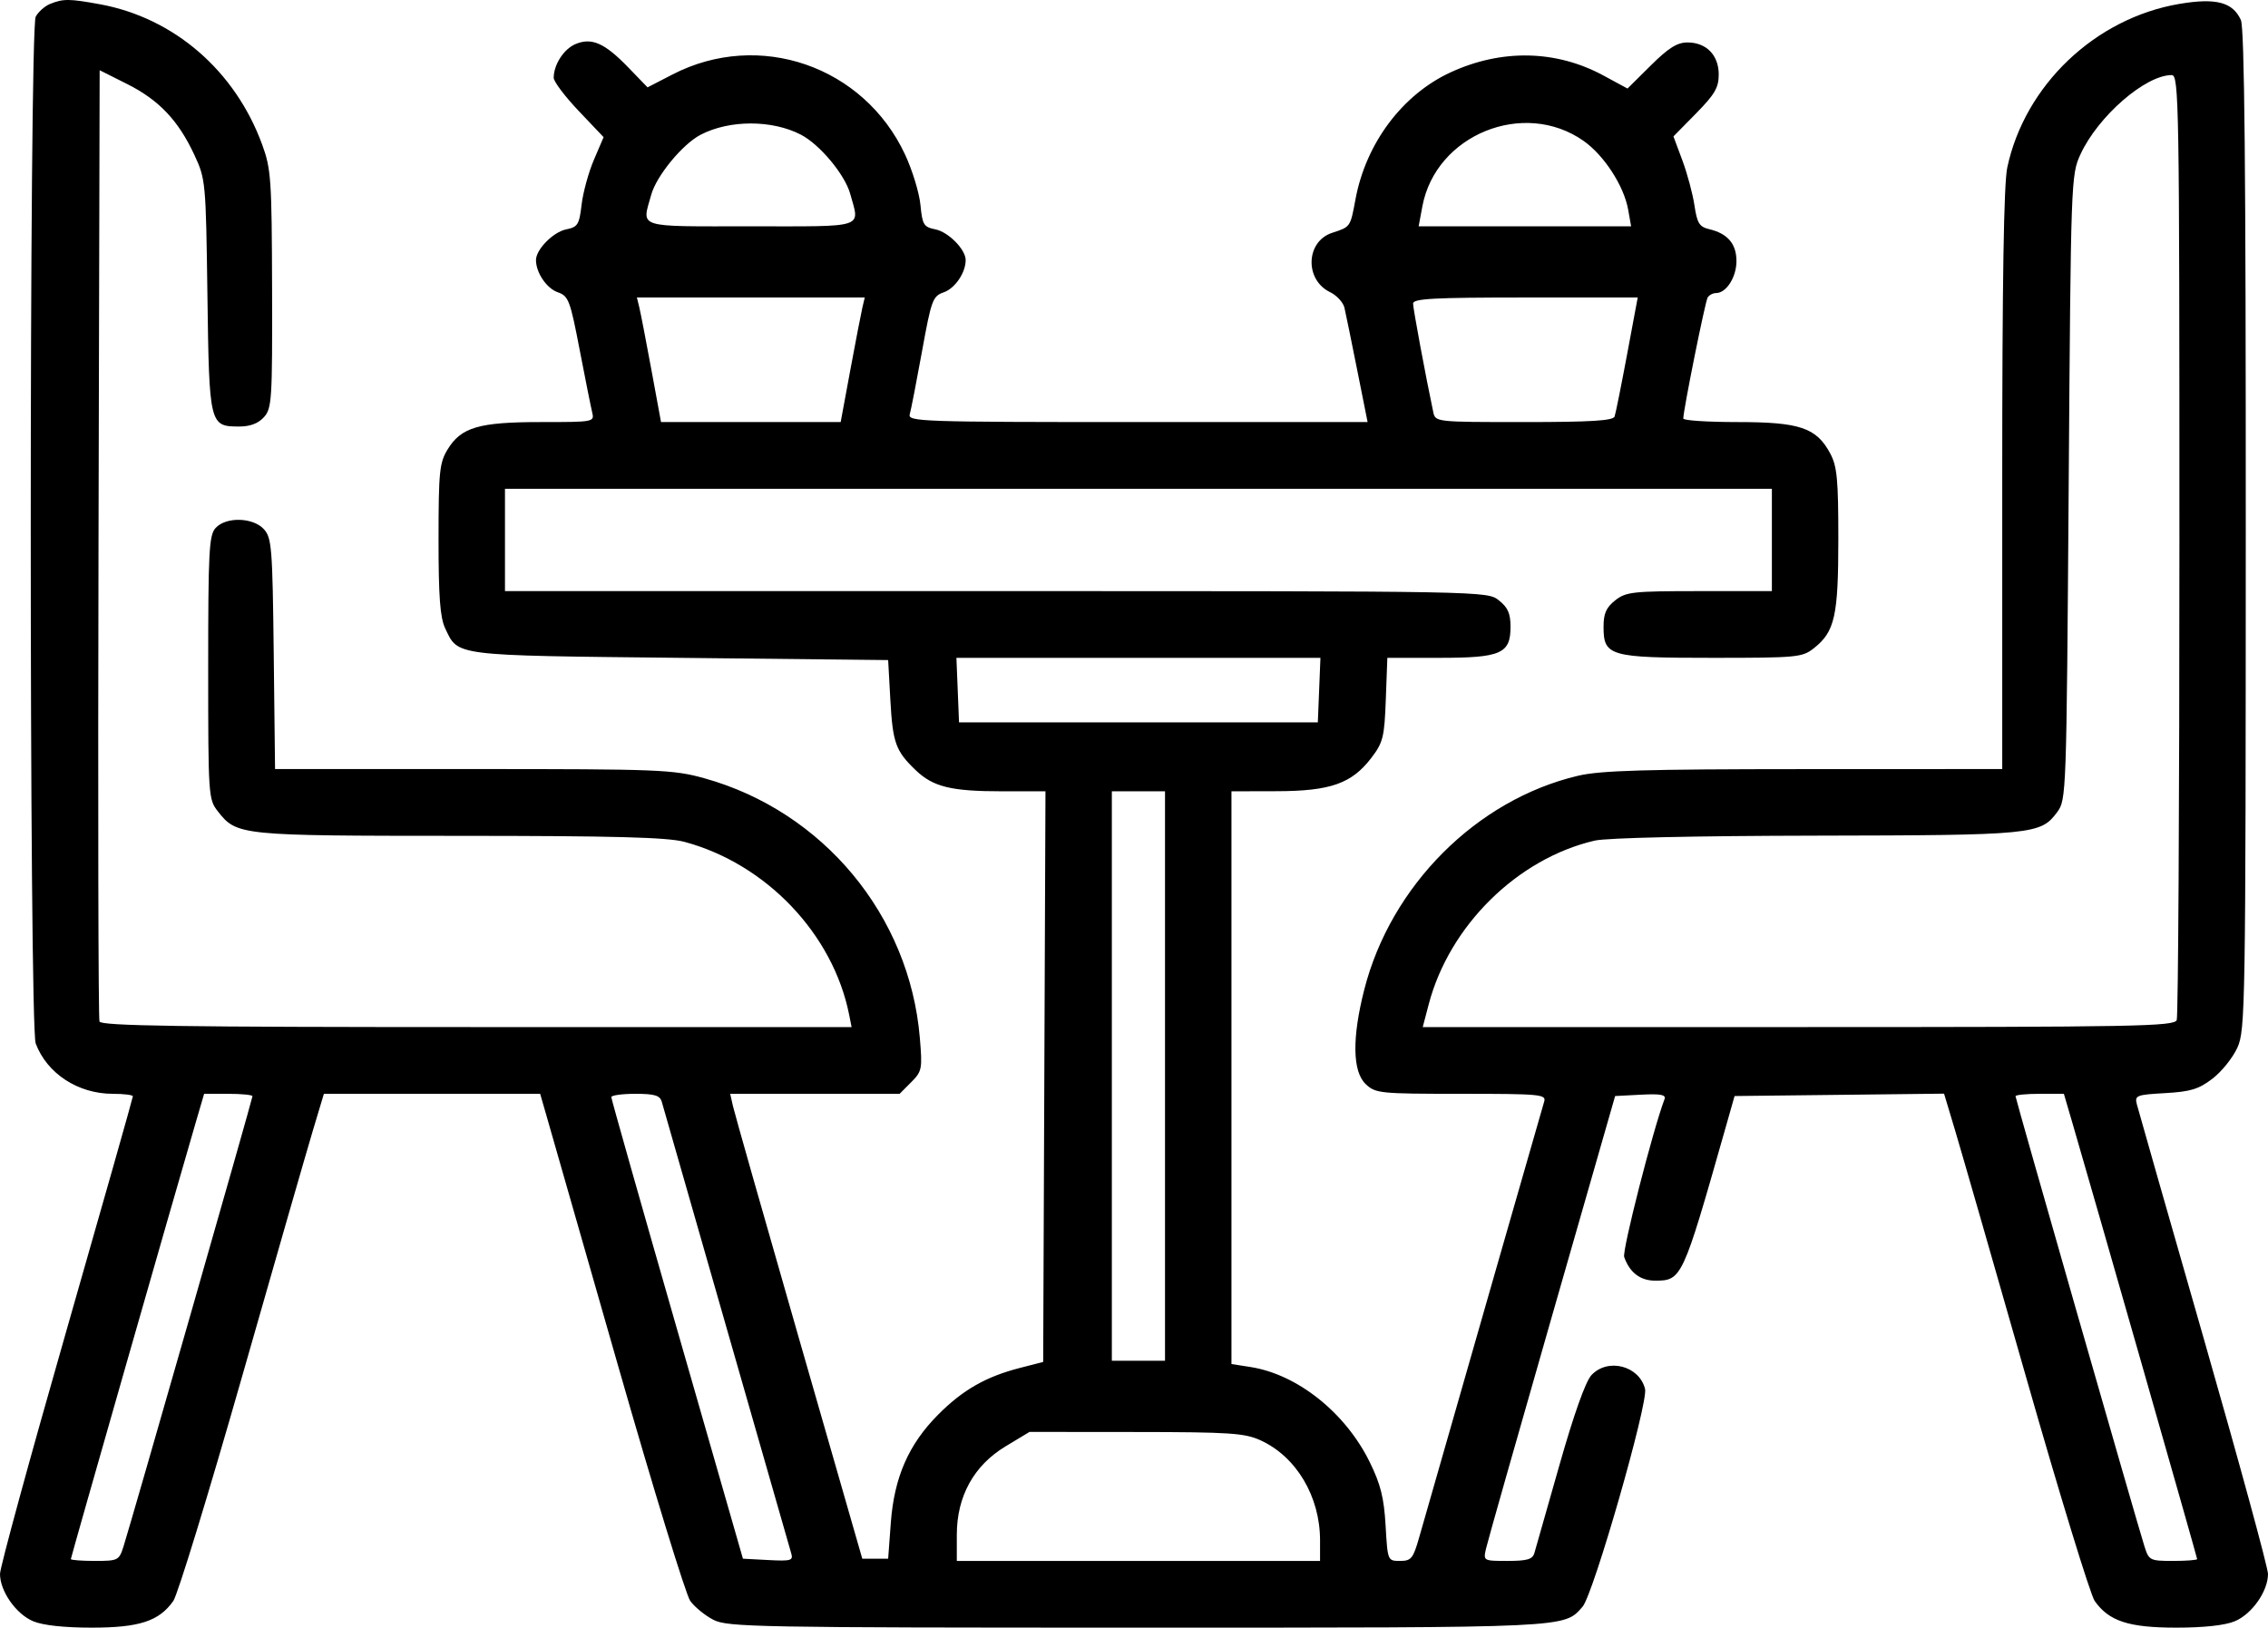 <svg width="241" height="173" viewBox="0 0 241 173" fill="none" xmlns="http://www.w3.org/2000/svg">
<path fill-rule="evenodd" clip-rule="evenodd" d="M5.324 0.417C4.759 0.646 4.07 1.257 3.794 1.775C3.093 3.092 3.092 109.043 3.794 110.91C4.997 114.108 8.291 116.26 11.986 116.26C13.16 116.26 14.119 116.379 14.119 116.526C14.119 116.672 10.942 127.879 7.059 141.43C3.175 154.981 -0.001 166.618 2.09213e-07 167.289C0.002 169.129 1.702 171.555 3.524 172.32C4.561 172.755 6.806 173 9.75 173C14.808 172.999 16.899 172.315 18.416 170.164C18.875 169.514 22.136 158.875 25.663 146.522C29.189 134.169 32.602 122.307 33.246 120.161L34.417 116.26H45.908H57.398L58.113 118.742C58.506 120.107 61.903 131.97 65.661 145.103C69.419 158.236 72.879 169.514 73.348 170.164C73.818 170.814 74.928 171.718 75.816 172.172C77.318 172.942 80.444 172.999 120.868 173C167.072 173.001 166.157 173.044 168.162 170.779C169.309 169.485 175.167 149.073 174.806 147.629C174.188 145.154 170.837 144.296 169.103 146.167C168.478 146.841 167.231 150.352 165.701 155.742C164.373 160.423 163.177 164.626 163.043 165.081C162.85 165.739 162.271 165.908 160.206 165.908C157.618 165.908 157.612 165.904 157.904 164.608C158.064 163.893 161.217 152.775 164.911 139.902L171.625 116.496L174.365 116.353C176.465 116.243 177.051 116.353 176.874 116.825C175.613 120.181 172.354 132.944 172.588 133.607C173.174 135.262 174.298 136.119 175.881 136.119C178.7 136.119 178.805 135.892 183.242 120.279L184.317 116.496L195.447 116.37L206.578 116.243L207.751 120.152C208.397 122.302 211.811 134.169 215.337 146.522C218.864 158.875 222.125 169.514 222.583 170.164C224.101 172.315 226.192 172.999 231.25 173C234.194 173 236.439 172.755 237.476 172.32C239.295 171.557 240.998 169.13 241 167.297C241.001 166.631 237.924 155.353 234.162 142.236C230.4 129.12 227.206 117.934 227.064 117.379C226.822 116.434 227.01 116.359 230.072 116.186C232.776 116.032 233.643 115.767 235.103 114.648C236.074 113.905 237.264 112.42 237.748 111.35C238.59 109.486 238.628 107.144 238.638 56.349C238.646 17.906 238.502 2.972 238.116 2.123C237.255 0.224 235.467 -0.243 231.58 0.415C222.643 1.929 215.16 9.048 213.293 17.814C212.926 19.536 212.759 29.924 212.759 51.031V81.742L191.695 81.749C174.71 81.755 170.055 81.893 167.66 82.46C156.893 85.01 147.779 94.142 144.964 105.2C143.658 110.33 143.715 113.901 145.125 115.232C146.165 116.214 146.62 116.26 155.277 116.26C163.691 116.26 164.321 116.319 164.086 117.087C163.89 117.729 155.373 147.429 150.798 163.426C150.159 165.66 149.956 165.908 148.77 165.908C147.455 165.908 147.451 165.899 147.235 162.156C147.065 159.199 146.708 157.77 145.553 155.413C142.972 150.146 137.861 146.072 132.856 145.294L130.856 144.982V114.544V84.107L135.68 84.096C141.383 84.084 143.649 83.281 145.738 80.531C146.97 78.91 147.11 78.338 147.258 74.333L147.421 69.921H152.92C159.498 69.921 160.51 69.481 160.51 66.619C160.51 65.205 160.228 64.566 159.27 63.809C158.033 62.831 157.926 62.829 105.844 62.829H53.659V57.391V51.953H120.971H188.282V57.391V62.829H180.579C173.499 62.829 172.776 62.908 171.636 63.809C170.677 64.566 170.395 65.205 170.395 66.619C170.395 69.742 171.026 69.921 181.969 69.921C190.982 69.921 191.514 69.871 192.747 68.896C194.971 67.139 195.343 65.476 195.343 57.281C195.343 50.949 195.212 49.566 194.483 48.2C193.02 45.461 191.252 44.861 184.642 44.861C181.466 44.861 178.868 44.692 178.868 44.486C178.868 43.603 181.192 32.051 181.457 31.621C181.617 31.361 182.02 31.148 182.353 31.148C183.437 31.148 184.517 29.457 184.517 27.756C184.517 25.92 183.587 24.826 181.629 24.36C180.574 24.109 180.339 23.731 180.055 21.833C179.872 20.605 179.295 18.453 178.772 17.05L177.822 14.499L180.228 12.052C182.216 10.029 182.634 9.312 182.634 7.92C182.634 5.86 181.319 4.512 179.309 4.512C178.219 4.512 177.294 5.093 175.41 6.962L172.941 9.411L170.374 8.022C165.362 5.31 159.578 5.189 154.158 7.681C149.024 10.042 145.143 15.218 144.035 21.183C143.483 24.153 143.515 24.107 141.552 24.748C138.75 25.664 138.612 29.741 141.337 31.053C142.042 31.393 142.727 32.138 142.862 32.71C142.996 33.281 143.604 36.249 144.213 39.305L145.322 44.861H120.876C97.817 44.861 96.444 44.814 96.671 44.033C96.803 43.578 97.389 40.574 97.972 37.356C98.97 31.859 99.109 31.48 100.288 31.068C101.482 30.65 102.613 28.984 102.613 27.644C102.613 26.514 100.783 24.658 99.395 24.379C98.153 24.129 98.01 23.896 97.808 21.783C97.686 20.506 96.952 18.1 96.178 16.437C91.786 7.01 80.66 3.17 71.471 7.911L68.808 9.285L66.764 7.17C64.26 4.578 62.882 3.965 61.165 4.68C59.917 5.199 58.837 6.866 58.837 8.273C58.837 8.67 60.03 10.252 61.488 11.787L64.139 14.579L63.11 16.983C62.544 18.305 61.955 20.448 61.802 21.747C61.551 23.881 61.394 24.133 60.166 24.38C58.783 24.658 56.954 26.516 56.954 27.644C56.954 28.978 58.082 30.649 59.263 31.062C60.412 31.464 60.58 31.901 61.582 37.114C62.177 40.205 62.778 43.212 62.919 43.797C63.174 44.856 63.149 44.861 57.461 44.861C50.873 44.861 48.991 45.417 47.552 47.788C46.699 49.194 46.602 50.163 46.6 57.32C46.599 63.424 46.764 65.636 47.304 66.781C48.708 69.751 48 69.662 72.252 69.921L94.376 70.158L94.611 74.413C94.863 78.966 95.174 79.827 97.312 81.87C99.167 83.642 101.074 84.107 106.497 84.107H111.093L110.971 114.433L110.85 144.759L108.38 145.394C104.77 146.322 102.309 147.727 99.694 150.354C96.555 153.507 95.017 157.019 94.659 161.848L94.376 165.672H93.001H91.627L84.901 142.266C81.202 129.393 78.043 118.275 77.883 117.56L77.591 116.26H86.593H95.595L96.816 115.034C97.976 113.868 98.022 113.633 97.742 110.308C96.647 97.292 87.468 86.235 74.843 82.72C71.532 81.799 70.115 81.742 50.278 81.742H29.227L29.087 69.497C28.958 58.232 28.875 57.173 28.05 56.258C26.895 54.977 24.003 54.904 22.901 56.128C22.213 56.892 22.122 58.627 22.122 70.959C22.122 84.57 22.147 84.958 23.142 86.228C25.161 88.806 25.439 88.835 48.819 88.841C65.293 88.845 70.924 88.995 72.723 89.478C81.412 91.809 88.522 99.272 90.231 107.855L90.492 109.167H50.644C19.198 109.167 10.748 109.042 10.571 108.576C10.447 108.251 10.401 85.368 10.468 57.724L10.589 7.464L13.502 8.926C16.889 10.626 18.951 12.8 20.656 16.469C21.852 19.043 21.878 19.317 22.041 31.385C22.227 45.168 22.267 45.334 25.416 45.334C26.586 45.334 27.446 45.008 28.05 44.336C28.887 43.406 28.945 42.493 28.912 30.742C28.88 19.018 28.806 17.951 27.851 15.347C24.975 7.503 18.489 1.897 10.62 0.453C7.372 -0.143 6.718 -0.147 5.324 0.417ZM231.588 57.825C231.588 85.24 231.459 108.008 231.302 108.419C231.044 109.093 227.064 109.167 191.099 109.167H151.181L151.817 106.747C154.014 98.382 161.25 91.248 169.467 89.345C170.733 89.053 180.11 88.843 192.989 88.82C216.069 88.779 216.837 88.704 218.599 86.319C219.572 85.001 219.587 84.553 219.82 51.801C220.052 19.042 220.068 18.59 221.072 16.407C222.934 12.361 227.971 7.981 230.764 7.98C231.543 7.979 231.588 10.668 231.588 57.825ZM85.108 14.316C87.113 15.358 89.776 18.554 90.341 20.594C91.369 24.314 92.154 24.056 79.784 24.056C67.449 24.056 68.204 24.294 69.194 20.715C69.755 18.686 72.519 15.324 74.454 14.319C77.521 12.726 82.043 12.725 85.108 14.316ZM168.266 14.97C170.449 16.502 172.562 19.758 173.01 22.283L173.325 24.056H162.035H150.747L151.14 21.944C152.557 14.324 161.914 10.514 168.266 14.97ZM91.639 32.685C91.502 33.27 90.927 36.249 90.36 39.305L89.331 44.861H79.786H70.241L69.218 39.305C68.655 36.249 68.078 33.27 67.937 32.685L67.678 31.621H79.784H91.889L91.639 32.685ZM172.9 37.65C172.281 40.966 171.682 43.945 171.57 44.27C171.416 44.716 169.06 44.861 161.946 44.861C152.558 44.861 152.525 44.857 152.3 43.797C151.511 40.095 150.155 32.804 150.155 32.265C150.155 31.739 152.337 31.621 162.091 31.621H174.026L172.9 37.65ZM140.173 73.35L140.034 76.778H120.971H101.907L101.769 73.35L101.63 69.921H120.971H140.311L140.173 73.35ZM123.795 114.368V144.63H120.971H118.146V114.368V84.107H120.971H123.795V114.368ZM26.829 116.515C26.829 116.797 13.905 161.933 13.125 164.371C12.651 165.856 12.547 165.908 10.082 165.908C8.678 165.908 7.529 165.82 7.529 165.712C7.529 165.532 18.6 126.813 20.756 119.452L21.691 116.26H24.259C25.673 116.26 26.829 116.375 26.829 116.515ZM70.315 117.087C70.449 117.542 73.543 128.341 77.19 141.084C80.837 153.827 83.936 164.637 84.077 165.105C84.308 165.868 84.051 165.943 81.64 165.815L78.945 165.672L71.953 141.32C68.108 127.927 64.96 116.81 64.959 116.614C64.957 116.419 66.107 116.26 67.513 116.26C69.542 116.26 70.121 116.431 70.315 117.087ZM220.244 119.452C222.4 126.813 233.471 165.532 233.471 165.712C233.471 165.82 232.322 165.908 230.918 165.908C228.453 165.908 228.349 165.856 227.875 164.371C227.095 161.933 214.171 116.797 214.171 116.515C214.171 116.375 215.327 116.26 216.741 116.26H219.309L220.244 119.452ZM133.942 153.088C137.746 154.823 140.27 159.062 140.27 163.717V165.908H120.971H101.672V163.125C101.672 159.045 103.48 155.765 106.849 153.733L109.397 152.196L120.715 152.206C130.69 152.215 132.259 152.32 133.942 153.088Z" fill="black"/>
</svg>

